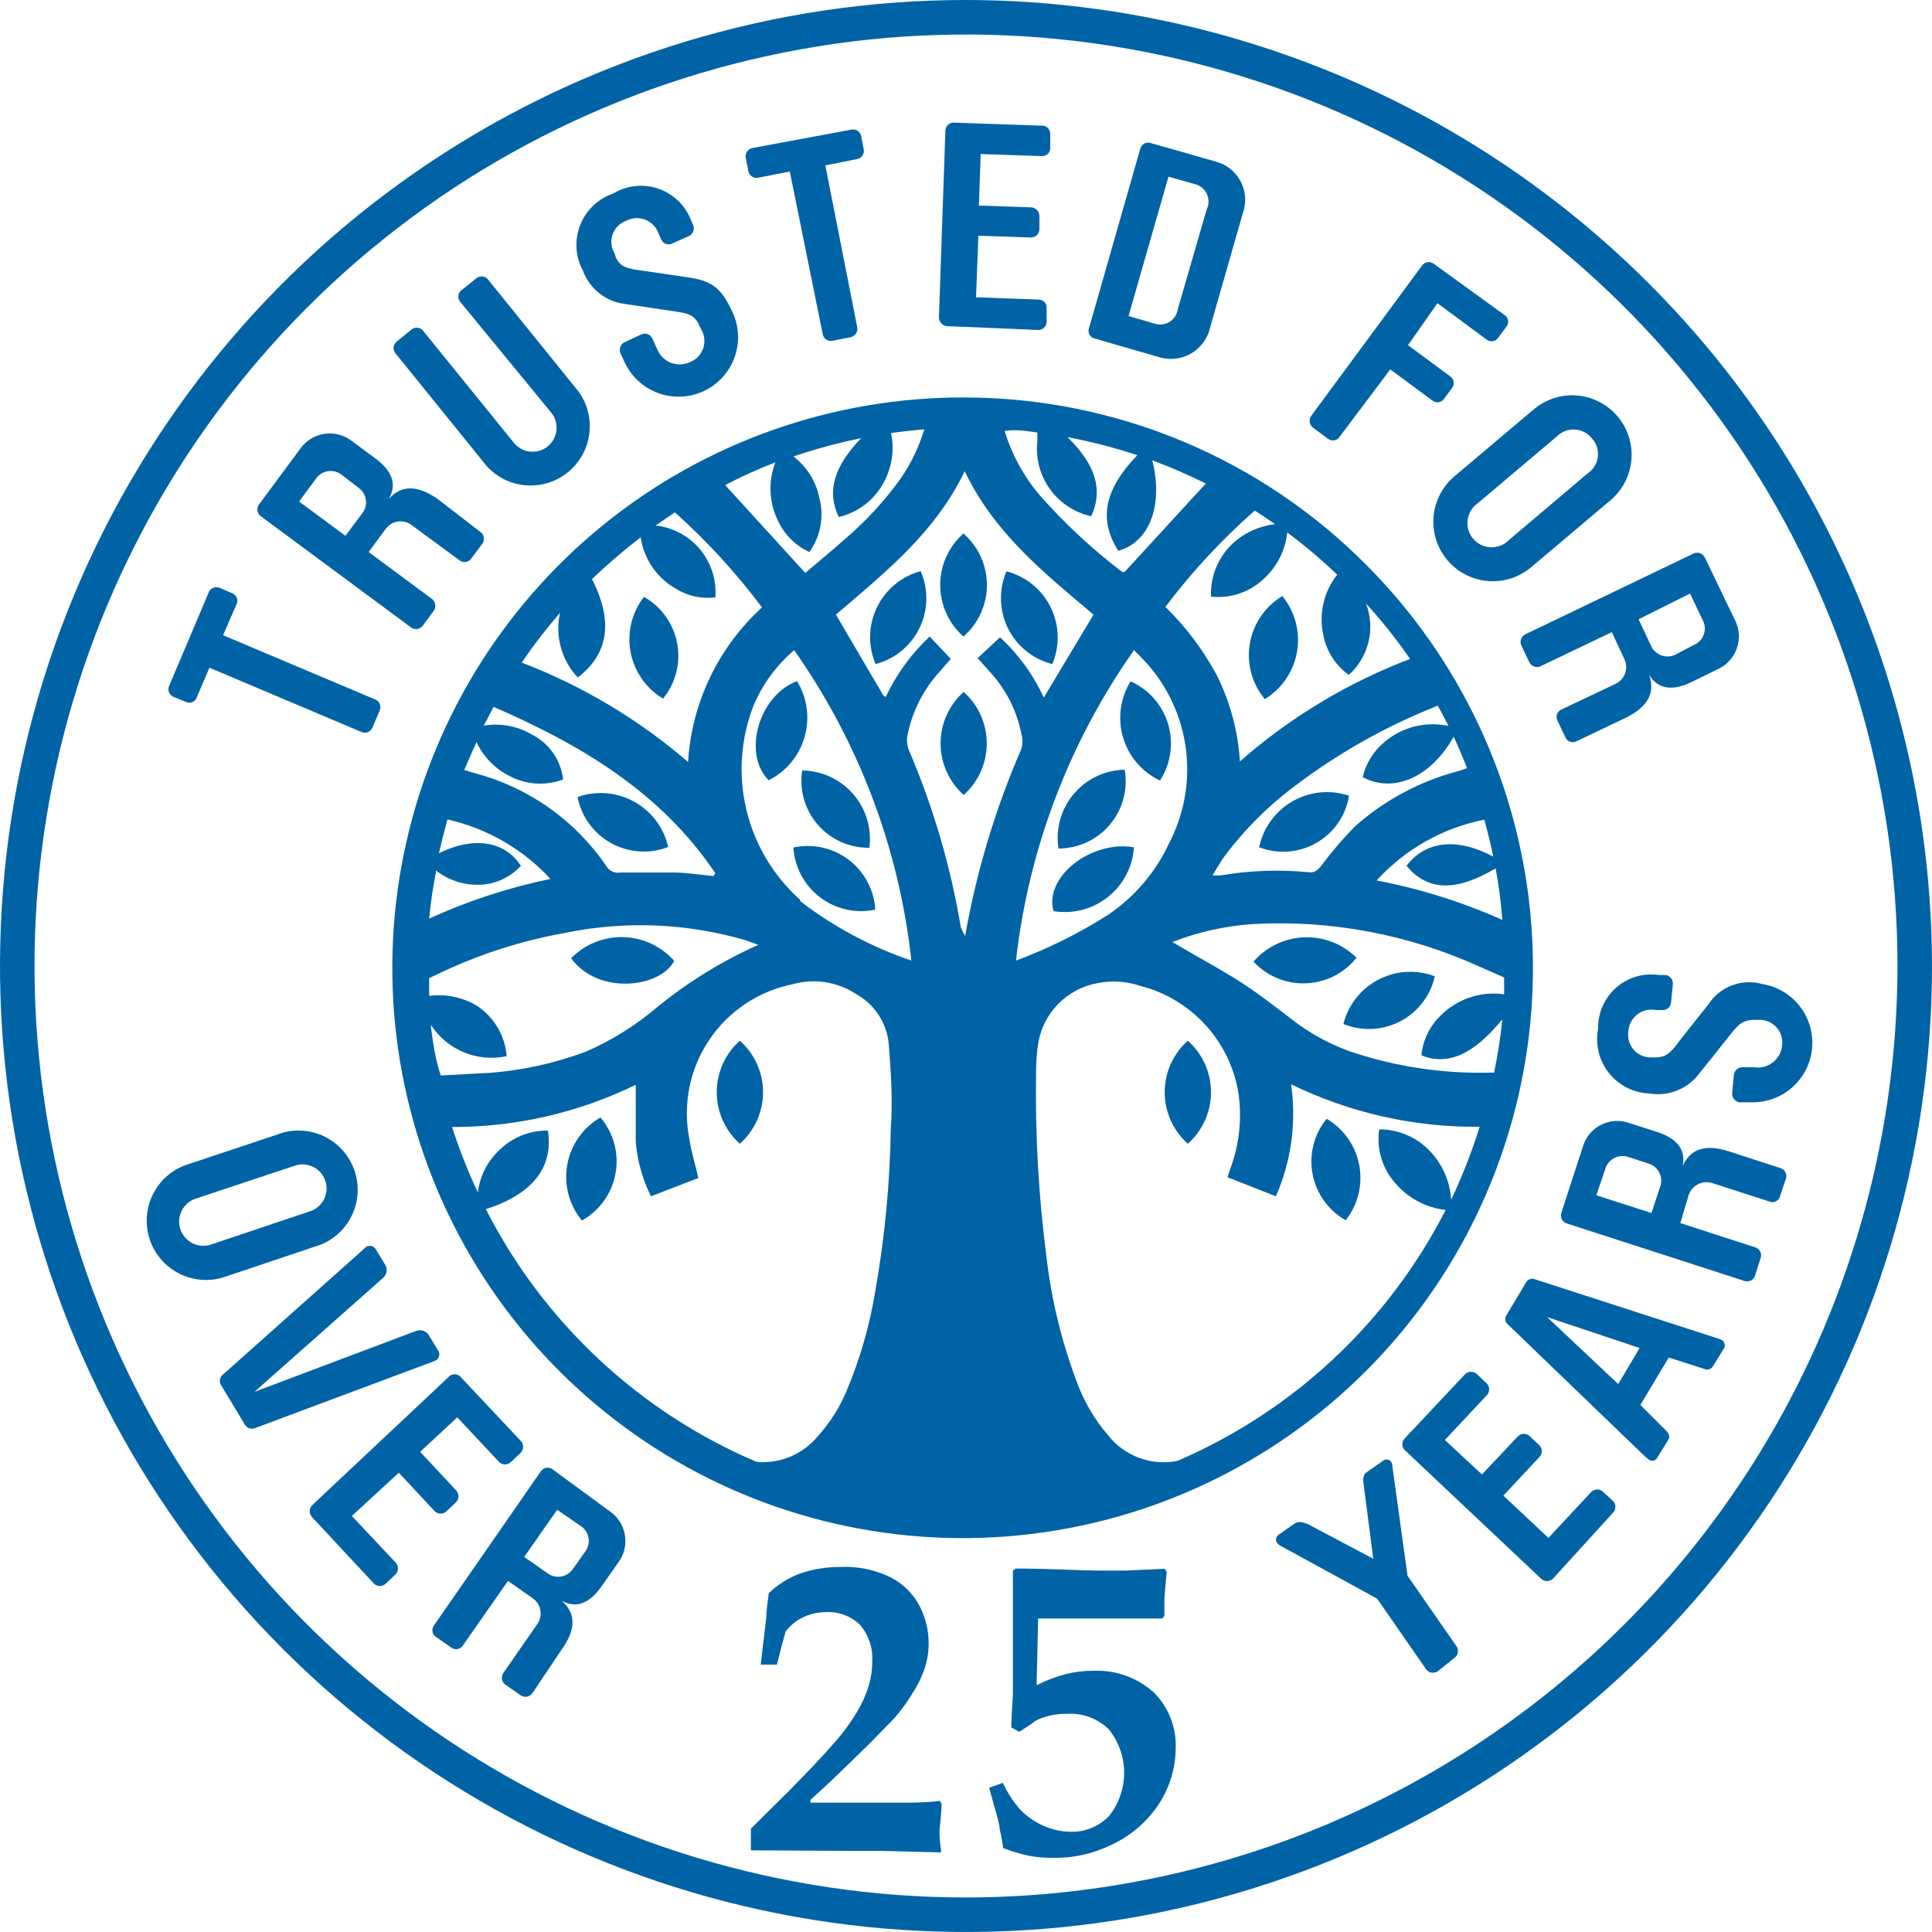 <svg width="240" height="240" viewBox="0 0 240 240" fill="none" xmlns="http://www.w3.org/2000/svg">
<path d="M120 0C96.266 0 73.066 7.038 53.332 20.224C33.598 33.409 18.217 52.151 9.135 74.078C0.052 96.005 -2.324 120.133 2.306 143.411C6.936 166.689 18.365 188.07 35.147 204.853C51.93 221.635 73.311 233.064 96.589 237.694C119.867 242.324 143.995 239.948 165.922 230.865C187.849 221.783 206.591 206.402 219.776 186.668C232.962 166.935 240 143.734 240 120C239.958 88.187 227.301 57.689 204.806 35.194C182.311 12.699 151.813 0.042 120 0ZM120 235.712C97.114 235.712 74.743 228.926 55.714 216.211C36.685 203.496 21.854 185.425 13.096 164.281C4.338 143.137 2.047 119.872 6.511 97.426C10.976 74.98 21.997 54.362 38.179 38.179C54.362 21.997 74.98 10.976 97.426 6.511C119.872 2.047 143.137 4.338 164.281 13.096C185.425 21.854 203.496 36.685 216.211 55.714C228.926 74.743 235.712 97.114 235.712 120C235.678 150.678 223.476 180.09 201.783 201.783C180.09 223.476 150.678 235.678 120 235.712Z" fill="#0063A6"/>
<path d="M72.289 151.616C73.375 151.009 74.312 150.169 75.035 149.157C75.757 148.144 76.246 146.984 76.466 145.76C76.686 144.536 76.633 143.279 76.309 142.078C75.985 140.877 75.399 139.763 74.593 138.816C73.52 139.434 72.596 140.28 71.883 141.293C71.171 142.306 70.689 143.462 70.469 144.681C70.25 145.899 70.299 147.151 70.613 148.349C70.928 149.547 71.499 150.662 72.289 151.616Z" fill="#0063A6"/>
<path d="M91.905 129.28C91.003 130.084 90.281 131.07 89.787 132.173C89.293 133.276 89.037 134.471 89.037 135.68C89.037 136.888 89.293 138.083 89.787 139.186C90.281 140.289 91.003 141.275 91.905 142.08C92.811 141.278 93.537 140.293 94.034 139.189C94.531 138.086 94.788 136.89 94.788 135.68C94.788 134.469 94.531 133.273 94.034 132.17C93.537 131.066 92.811 130.081 91.905 129.28Z" fill="#0063A6"/>
<path d="M167.168 151.584C167.921 150.629 168.46 149.525 168.75 148.345C169.041 147.164 169.075 145.936 168.85 144.741C168.626 143.547 168.149 142.414 167.45 141.42C166.751 140.425 165.848 139.592 164.8 138.976C164.027 139.922 163.469 141.025 163.167 142.21C162.865 143.394 162.825 144.63 163.05 145.831C163.276 147.032 163.762 148.169 164.473 149.163C165.184 150.156 166.104 150.983 167.168 151.584Z" fill="#0063A6"/>
<path d="M147.552 129.28C146.65 130.084 145.928 131.07 145.434 132.173C144.94 133.276 144.684 134.471 144.684 135.68C144.684 136.888 144.94 138.083 145.434 139.186C145.928 140.289 146.65 141.275 147.552 142.08C148.458 141.278 149.184 140.293 149.681 139.189C150.178 138.086 150.435 136.89 150.435 135.68C150.435 134.469 150.178 133.273 149.681 132.17C149.184 131.066 148.458 130.081 147.552 129.28Z" fill="#0063A6"/>
<path d="M119.681 79.072C120.596 78.276 121.331 77.293 121.834 76.189C122.337 75.085 122.597 73.885 122.597 72.672C122.597 71.459 122.337 70.26 121.834 69.155C121.331 68.051 120.596 67.068 119.681 66.272C118.774 67.074 118.048 68.059 117.551 69.162C117.054 70.266 116.797 71.462 116.797 72.672C116.797 73.882 117.054 75.079 117.551 76.182C118.048 77.285 118.774 78.27 119.681 79.072Z" fill="#0063A6"/>
<path d="M108.769 82.496C109.949 82.186 111.048 81.625 111.99 80.851C112.933 80.076 113.696 79.107 114.228 78.009C114.761 76.911 115.049 75.711 115.073 74.492C115.097 73.272 114.857 72.062 114.369 70.944C113.195 71.263 112.103 71.829 111.166 72.606C110.23 73.382 109.47 74.351 108.94 75.445C108.409 76.54 108.119 77.736 108.09 78.952C108.06 80.168 108.292 81.377 108.769 82.496Z" fill="#0063A6"/>
<path d="M119.711 85.952C118.809 86.756 118.087 87.742 117.593 88.845C117.099 89.948 116.844 91.143 116.844 92.352C116.844 93.56 117.099 94.755 117.593 95.858C118.087 96.961 118.809 97.947 119.711 98.752C120.613 97.947 121.335 96.961 121.829 95.858C122.323 94.755 122.578 93.56 122.578 92.352C122.578 91.143 122.323 89.948 121.829 88.845C121.335 87.742 120.613 86.756 119.711 85.952Z" fill="#0063A6"/>
<path d="M130.72 82.496C131.196 81.373 131.424 80.16 131.388 78.94C131.352 77.721 131.054 76.524 130.513 75.43C129.973 74.337 129.202 73.372 128.255 72.604C127.308 71.835 126.206 71.28 125.024 70.976C124.543 72.099 124.311 73.312 124.344 74.534C124.377 75.755 124.674 76.954 125.216 78.049C125.757 79.144 126.53 80.109 127.48 80.877C128.43 81.644 129.536 82.197 130.72 82.496Z" fill="#0063A6"/>
<path d="M157.121 86.848C158.171 86.207 159.071 85.348 159.762 84.329C160.452 83.311 160.916 82.156 161.122 80.943C161.328 79.73 161.272 78.487 160.957 77.297C160.642 76.108 160.076 75 159.297 74.048C158.238 74.681 157.329 75.537 156.633 76.555C155.936 77.573 155.468 78.731 155.262 79.947C155.055 81.163 155.114 82.41 155.435 83.601C155.756 84.792 156.331 85.9 157.121 86.848Z" fill="#0063A6"/>
<path d="M80 74.144C79.252 75.103 78.717 76.21 78.429 77.391C78.142 78.573 78.109 79.803 78.333 80.998C78.557 82.193 79.032 83.328 79.728 84.325C80.424 85.323 81.324 86.161 82.368 86.784C83.142 85.835 83.7 84.729 84.003 83.542C84.305 82.356 84.345 81.117 84.119 79.914C83.894 78.71 83.409 77.571 82.697 76.574C81.986 75.577 81.065 74.748 80 74.144Z" fill="#0063A6"/>
<path d="M83.744 119.36C82.949 118.459 81.976 117.732 80.887 117.225C79.797 116.717 78.615 116.439 77.414 116.409C76.212 116.379 75.018 116.597 73.905 117.05C72.791 117.503 71.784 118.18 70.944 119.04C74.368 123.712 82.112 122.656 83.744 119.36Z" fill="#0063A6"/>
<path d="M168.513 118.976C167.66 118.13 166.643 117.468 165.524 117.032C164.405 116.595 163.209 116.393 162.009 116.438C160.808 116.483 159.63 116.774 158.547 117.293C157.464 117.813 156.5 118.549 155.713 119.456C156.54 120.348 157.55 121.05 158.673 121.516C159.797 121.981 161.008 122.198 162.223 122.153C163.438 122.107 164.629 121.8 165.715 121.251C166.8 120.703 167.755 119.927 168.513 118.976Z" fill="#0063A6"/>
<path d="M166.881 127.2C168.01 127.662 169.226 127.873 170.444 127.817C171.663 127.762 172.854 127.441 173.936 126.877C175.018 126.314 175.963 125.521 176.707 124.554C177.45 123.587 177.974 122.47 178.242 121.28C177.11 120.85 175.901 120.665 174.693 120.736C173.486 120.807 172.307 121.133 171.234 121.692C170.161 122.251 169.218 123.031 168.468 123.98C167.718 124.929 167.177 126.027 166.881 127.2Z" fill="#0063A6"/>
<path d="M108.001 105.312C108.155 104.119 108.055 102.908 107.706 101.758C107.358 100.607 106.77 99.543 105.981 98.636C105.192 97.729 104.22 97 103.129 96.496C102.037 95.992 100.851 95.724 99.649 95.712C99.463 96.909 99.54 98.133 99.876 99.298C100.212 100.462 100.798 101.539 101.593 102.454C102.389 103.368 103.374 104.098 104.481 104.591C105.588 105.085 106.79 105.331 108.001 105.312Z" fill="#0063A6"/>
<path d="M95.489 96.928C96.565 96.387 97.517 95.629 98.286 94.702C99.054 93.775 99.621 92.698 99.952 91.54C100.283 90.382 100.37 89.168 100.208 87.975C100.045 86.782 99.637 85.635 99.009 84.608C94.241 86.4 92.192 93.632 95.489 96.928Z" fill="#0063A6"/>
<path d="M98.559 105.28C98.633 106.49 98.968 107.67 99.541 108.739C100.113 109.808 100.91 110.741 101.876 111.473C102.843 112.205 103.956 112.72 105.14 112.982C106.324 113.245 107.55 113.248 108.735 112.992C108.661 111.782 108.326 110.602 107.754 109.533C107.181 108.464 106.385 107.532 105.418 106.799C104.452 106.067 103.339 105.552 102.155 105.29C100.971 105.028 99.745 105.024 98.559 105.28Z" fill="#0063A6"/>
<path d="M140.864 105.248C135.424 104.352 129.664 109.024 130.88 113.184C132.065 113.378 133.278 113.323 134.441 113.02C135.603 112.718 136.69 112.176 137.63 111.428C138.571 110.681 139.344 109.745 139.901 108.68C140.458 107.616 140.786 106.447 140.864 105.248Z" fill="#0063A6"/>
<path d="M139.712 95.616C138.501 95.638 137.308 95.919 136.214 96.441C135.121 96.963 134.152 97.713 133.372 98.641C132.593 99.568 132.022 100.653 131.697 101.82C131.372 102.987 131.301 104.211 131.488 105.408C132.707 105.407 133.91 105.14 135.015 104.625C136.119 104.111 137.097 103.36 137.881 102.427C138.665 101.494 139.235 100.401 139.551 99.224C139.867 98.047 139.922 96.816 139.712 95.616Z" fill="#0063A6"/>
<path d="M144.096 96.96C144.762 95.936 145.197 94.779 145.372 93.571C145.548 92.362 145.459 91.13 145.112 89.959C144.766 88.788 144.169 87.706 143.364 86.788C142.559 85.869 141.564 85.137 140.448 84.64C139.809 85.671 139.396 86.826 139.234 88.028C139.073 89.231 139.168 90.454 139.512 91.617C139.857 92.78 140.443 93.858 141.233 94.779C142.023 95.699 142.999 96.443 144.096 96.96Z" fill="#0063A6"/>
<path d="M83.008 105.216C82.739 104.031 82.222 102.917 81.491 101.946C80.761 100.976 79.833 100.171 78.769 99.585C77.705 98.998 76.529 98.644 75.318 98.544C74.107 98.445 72.889 98.603 71.744 99.008C71.979 100.212 72.475 101.349 73.198 102.34C73.92 103.331 74.852 104.151 75.926 104.743C77 105.335 78.191 105.684 79.414 105.766C80.638 105.848 81.865 105.66 83.008 105.216Z" fill="#0063A6"/>
<path d="M156.416 105.248C157.566 105.693 158.801 105.875 160.031 105.782C161.261 105.688 162.454 105.321 163.524 104.708C164.594 104.095 165.514 103.251 166.216 102.237C166.919 101.223 167.386 100.066 167.584 98.848C166.431 98.461 165.209 98.322 163.999 98.441C162.789 98.56 161.617 98.935 160.562 99.539C159.507 100.144 158.592 100.965 157.877 101.949C157.163 102.933 156.665 104.058 156.416 105.248Z" fill="#0063A6"/>
<path d="M119.937 49.376C103.536 49.294 87.615 54.905 74.888 65.251C62.163 75.598 53.421 90.04 50.154 106.112C46.887 122.185 49.298 138.893 56.975 153.387C64.653 167.88 77.121 179.261 92.253 185.588C107.384 191.915 124.243 192.795 139.952 188.08C155.66 183.364 169.247 173.345 178.392 159.73C187.538 146.116 191.677 129.75 190.103 113.424C188.529 97.098 181.34 81.825 169.761 70.208C163.236 63.627 155.476 58.4 146.926 54.825C138.376 51.25 129.204 49.398 119.937 49.376ZM128.865 53.728C128.865 54.08 128.865 54.432 128.865 54.784C128.626 56.893 129.178 59.016 130.413 60.742C131.648 62.468 133.48 63.674 135.553 64.128C137.057 60.928 136.129 57.728 132.609 54.304C135.547 54.855 138.444 55.603 141.281 56.544C137.153 60.832 136.449 64.544 138.913 68.416C142.817 67.36 144.545 62.72 143.137 57.184C145.405 58.026 147.627 58.987 149.793 60.064L139.713 71.04C139.609 71.072 139.497 71.072 139.393 71.04C135.647 68.192 132.195 64.975 129.089 61.44C127.14 59.123 125.682 56.434 124.801 53.536C126.113 53.312 127.489 53.536 128.865 53.728ZM96.321 57.44C95.877 58.579 95.671 59.797 95.715 61.019C95.759 62.24 96.052 63.44 96.577 64.544C97.362 66.328 98.774 67.763 100.545 68.576C101.243 67.603 101.715 66.485 101.925 65.306C102.136 64.126 102.08 62.915 101.761 61.76C101.342 59.743 100.205 57.947 98.561 56.704C101.315 55.767 104.126 55.009 106.977 54.432C103.553 57.984 102.689 61.088 104.193 64.224C105.382 63.948 106.497 63.419 107.463 62.673C108.429 61.928 109.224 60.984 109.793 59.904C110.807 58.037 111.124 55.871 110.689 53.792C112.065 53.6 113.441 53.44 114.817 53.344C114.176 55.471 113.215 57.489 111.969 59.328C109.914 62.209 107.506 64.822 104.801 67.104C103.233 68.512 101.601 69.824 100.033 71.168L90.081 60.256C92.033 59.232 94.145 58.272 96.321 57.44ZM69.569 76.128C69.251 77.545 69.286 79.019 69.671 80.42C70.056 81.82 70.779 83.105 71.777 84.16C75.617 81.216 76.204 77.141 73.537 71.936C75.456 70.097 77.475 68.367 79.585 66.752C79.782 68.086 80.282 69.357 81.048 70.466C81.814 71.576 82.824 72.495 84.001 73.152C85.455 74.049 87.171 74.421 88.865 74.208C89.027 72.048 88.344 69.909 86.959 68.243C85.573 66.577 83.595 65.515 81.441 65.28L83.841 63.648C87.826 67.219 91.448 71.174 94.657 75.456C89.219 80.421 85.925 87.306 85.473 94.656C79.348 89.375 72.354 85.196 64.801 82.304C66.272 80.156 67.864 78.095 69.569 76.128ZM59.169 92.128C60.002 93.948 61.422 95.436 63.201 96.352C64.227 96.911 65.36 97.243 66.525 97.325C67.69 97.408 68.859 97.24 69.953 96.832C69.819 95.648 69.392 94.515 68.711 93.537C68.029 92.56 67.114 91.767 66.049 91.232C64.255 90.18 62.147 89.795 60.097 90.144L61.313 87.808C72.225 92.544 82.113 98.432 88.865 108.48L88.641 108.832C87.009 108.672 85.441 108.416 83.745 108.384C81.537 108.384 79.297 108.384 77.089 108.384C76.761 108.45 76.42 108.415 76.112 108.283C75.803 108.152 75.542 107.931 75.361 107.648C71.52 101.97 65.759 97.869 59.137 96.096L57.665 95.648C58.145 94.592 58.625 93.408 59.169 92.256V92.128ZM54.145 108.128C55.876 109.487 58.072 110.108 60.257 109.856C61.968 109.645 63.546 108.828 64.705 107.552C62.625 104.352 58.689 103.936 54.529 105.984C54.849 104.576 55.201 103.168 55.585 101.792C60.503 102.902 64.967 105.48 68.385 109.184C63.192 110.254 58.136 111.907 53.313 114.112C53.493 112.19 53.77 110.278 54.145 108.384V108.128ZM53.537 127.328C54.528 128.851 55.958 130.037 57.638 130.729C59.319 131.42 61.169 131.585 62.945 131.2C62.845 129.961 62.468 128.76 61.842 127.686C61.216 126.611 60.358 125.691 59.329 124.992C57.531 123.887 55.406 123.435 53.313 123.712C53.313 122.976 53.313 122.24 53.313 121.504L55.009 120.704C59.814 118.455 64.891 116.841 70.113 115.904C77.539 114.364 85.228 114.66 92.513 116.768L94.209 117.376L93.409 117.728C89.219 119.68 85.285 122.141 81.697 125.056C79.009 127.363 75.989 129.251 72.737 130.656C68.892 132.091 64.862 132.974 60.769 133.28L54.753 133.6C54.081 131.584 53.793 129.6 53.537 127.616V127.328ZM110.657 140.128C110.562 146.91 109.92 153.673 108.737 160.352C108.037 164.687 106.812 168.921 105.089 172.96C104.233 174.953 103.055 176.791 101.601 178.4C100.689 179.514 99.518 180.388 98.19 180.945C96.863 181.503 95.419 181.728 93.985 181.6C79.438 175.408 67.532 164.295 60.353 150.208C66.113 148.352 68.769 145.056 68.065 140.448C66.938 140.429 65.819 140.637 64.774 141.061C63.73 141.484 62.781 142.114 61.985 142.912C60.53 144.292 59.602 146.137 59.361 148.128C58.116 145.493 57.047 142.777 56.161 140C64.068 140.018 71.873 138.223 78.977 134.752C78.977 137.28 78.977 139.616 78.977 141.888C79.181 144.226 79.822 146.506 80.865 148.608L86.753 146.336C86.369 144.64 85.889 143.136 85.633 141.472C84.794 137.23 85.67 132.828 88.069 129.229C90.468 125.631 94.194 123.129 98.433 122.272C99.754 121.895 101.14 121.805 102.498 122.01C103.856 122.214 105.154 122.707 106.305 123.456C107.439 124.075 108.405 124.96 109.118 126.037C109.832 127.113 110.273 128.347 110.401 129.632C110.689 133.312 110.913 136.768 110.657 140.288V140.128ZM99.393 111.776C96.077 108.815 93.747 104.909 92.717 100.584C91.687 96.259 92.007 91.722 93.633 87.584C94.756 84.953 96.476 82.62 98.657 80.768C106.69 92.185 111.699 105.451 113.217 119.328C108.235 117.638 103.565 115.141 99.393 111.936V111.776ZM119.873 116.224C119.676 115.897 119.505 115.554 119.361 115.2C118.099 107.677 115.951 100.33 112.961 93.312C112.652 92.641 112.584 91.883 112.769 91.168C113.376 88.246 114.77 85.546 116.801 83.36C117.185 82.88 117.601 82.432 118.113 81.856L115.489 79.072C113.21 81.213 111.353 83.764 110.017 86.592C110.017 86.592 109.761 86.432 109.697 86.336L103.841 76.352C109.825 71.2 116.129 66.272 119.841 58.528C123.489 66.208 129.697 71.168 135.841 76.352L129.665 86.656C128.364 83.826 126.515 81.281 124.225 79.168L121.441 81.76L123.137 83.648C125.048 85.778 126.343 88.389 126.881 91.2C127.058 91.795 127.058 92.429 126.881 93.024C123.63 100.507 121.278 108.348 119.873 116.384V116.224ZM140.801 80.704C141.58 81.441 142.317 82.221 143.009 83.04C145.466 86.047 146.986 89.709 147.378 93.572C147.771 97.435 147.019 101.329 145.217 104.768C143.551 108.353 140.94 111.417 137.665 113.632C134.058 115.928 130.218 117.838 126.209 119.328C127.769 105.486 132.787 92.258 140.801 80.864V80.704ZM180.257 148.896C180.154 147.526 179.757 146.195 179.095 144.991C178.432 143.788 177.519 142.74 176.417 141.92C174.934 140.856 173.154 140.285 171.329 140.288C171.149 141.51 171.245 142.756 171.611 143.936C171.976 145.116 172.602 146.198 173.441 147.104C175.02 148.898 177.21 150.039 179.585 150.304C172.455 164.26 160.672 175.285 146.273 181.472C144.678 181.793 143.025 181.664 141.499 181.098C139.973 180.533 138.635 179.555 137.633 178.272C135.917 176.271 134.583 173.971 133.697 171.488C131.838 166.517 130.592 161.337 129.985 156.064C129.015 148.542 128.587 140.96 128.705 133.376C128.694 132.123 128.779 130.872 128.961 129.632C129.267 127.759 130.149 126.027 131.486 124.679C132.823 123.331 134.546 122.434 136.417 122.112C138.157 121.778 139.954 121.899 141.633 122.464C144.695 123.241 147.469 124.882 149.625 127.191C151.781 129.5 153.228 132.38 153.793 135.488C154.282 138.488 154.04 141.561 153.089 144.448C152.897 144.992 152.737 145.536 152.481 146.24L158.497 148.608C160.412 144.235 161.066 139.413 160.385 134.688C167.674 138.254 175.696 140.062 183.809 139.968C182.842 143.078 181.655 146.115 180.257 149.056V148.896ZM186.849 121.536C186.849 122.176 186.849 122.848 186.849 123.52C185.416 123.313 183.954 123.445 182.581 123.907C181.208 124.368 179.963 125.145 178.945 126.176C177.588 127.48 176.747 129.23 176.577 131.104C179.777 132.384 182.977 131.104 186.625 126.624C186.398 128.848 186.057 131.059 185.601 133.248H185.025C179.089 133.386 173.174 132.476 167.553 130.56C165.033 129.635 162.67 128.329 160.545 126.688C158.465 125.088 156.417 123.488 154.145 122.016C151.873 120.544 149.121 119.072 146.625 117.6L145.633 117.024C148.868 115.76 152.279 115.004 155.745 114.784C165.343 114.269 174.924 116.069 183.681 120.032L186.881 121.44L186.849 121.536ZM185.537 106.432C180.993 104 177.089 104.448 174.721 107.552C177.377 110.752 180.929 110.752 185.793 107.872C186.187 109.989 186.465 112.125 186.625 114.272C181.627 112.042 176.386 110.399 171.009 109.376C174.542 105.489 179.232 102.841 184.385 101.824C184.833 103.456 185.217 104.992 185.537 106.592V106.432ZM178.593 87.648C179.073 88.48 179.521 89.344 179.937 90.176C178.551 89.879 177.115 89.903 175.739 90.246C174.363 90.591 173.085 91.245 172.001 92.16C170.637 93.283 169.681 94.823 169.281 96.544C173.153 98.592 177.761 96.544 180.577 91.52C181.185 92.8 181.729 94.112 182.241 95.424L181.313 95.744C176.496 96.985 172.042 99.354 168.321 102.656C166.814 104.19 165.413 105.826 164.129 107.552C163.681 108.096 163.297 108.448 162.593 108.352C158.955 108 155.286 108.129 151.681 108.736C151.33 108.76 150.977 108.76 150.625 108.736C151.169 107.872 151.553 107.136 152.065 106.432C154.656 102.961 157.752 99.898 161.249 97.344C166.357 93.515 171.94 90.363 177.857 87.968L178.593 87.648ZM154.017 94.432C153.77 90.77 152.802 87.192 151.169 83.904C149.483 80.757 147.325 77.886 144.769 75.392C148.054 71.035 151.774 67.025 155.873 63.424C156.737 63.968 157.569 64.544 158.401 65.12C156.339 65.348 154.412 66.261 152.929 67.712C152.093 68.548 151.439 69.549 151.01 70.65C150.58 71.752 150.384 72.931 150.433 74.112C151.629 74.244 152.839 74.111 153.978 73.724C155.117 73.337 156.157 72.705 157.025 71.872C158.649 70.376 159.673 68.34 159.905 66.144C162.082 67.762 164.156 69.515 166.113 71.392C165.303 72.411 164.726 73.596 164.422 74.861C164.118 76.127 164.095 77.444 164.353 78.72C164.704 80.782 165.854 82.622 167.553 83.84C168.763 82.752 169.616 81.323 169.999 79.74C170.381 78.158 170.276 76.497 169.697 74.976C171.672 77.146 173.5 79.444 175.169 81.856C167.415 84.806 160.252 89.119 154.017 94.592V94.432Z" fill="#0063A6"/>
<path d="M25.952 73.536C26.064 73.291 26.268 73.1 26.519 73.005C26.771 72.909 27.05 72.916 27.296 73.024L28.832 73.696C28.958 73.742 29.073 73.813 29.171 73.905C29.268 73.996 29.346 74.107 29.4 74.229C29.454 74.352 29.483 74.484 29.484 74.618C29.485 74.752 29.459 74.885 29.408 75.008L27.712 78.912L46.656 86.912C46.901 87.024 47.092 87.228 47.188 87.479C47.284 87.731 47.277 88.01 47.168 88.256L46.272 90.368C46.223 90.495 46.149 90.611 46.054 90.709C45.959 90.807 45.846 90.885 45.721 90.938C45.596 90.992 45.461 91.02 45.325 91.021C45.189 91.022 45.054 90.996 44.928 90.944L26.016 82.944L24.416 86.688C24.368 86.811 24.294 86.923 24.201 87.016C24.107 87.11 23.995 87.183 23.872 87.231C23.749 87.279 23.617 87.301 23.485 87.296C23.353 87.29 23.223 87.258 23.104 87.2L21.536 86.56C21.294 86.454 21.101 86.258 21 86.014C20.898 85.769 20.896 85.495 20.992 85.248L25.952 73.536Z" fill="#0063A6"/>
<path d="M45.793 68.576L53.697 74.432C53.901 74.606 54.033 74.849 54.069 75.115C54.104 75.381 54.04 75.65 53.889 75.872L52.513 77.728C52.348 77.943 52.106 78.086 51.838 78.128C51.57 78.17 51.296 78.106 51.073 77.952L32.353 64.096C32.152 63.927 32.02 63.689 31.985 63.429C31.949 63.168 32.012 62.904 32.161 62.688L37.345 55.68C37.701 55.193 38.152 54.783 38.67 54.475C39.188 54.167 39.764 53.966 40.361 53.886C40.959 53.805 41.567 53.846 42.148 54.005C42.73 54.165 43.273 54.441 43.745 54.816L46.593 56.928C48.449 58.272 49.473 59.968 48.289 61.984C50.209 59.84 52.449 60.672 54.369 61.984L59.713 66.112C59.821 66.193 59.911 66.295 59.979 66.412C60.047 66.529 60.091 66.658 60.109 66.792C60.127 66.926 60.118 67.062 60.083 67.192C60.048 67.323 59.987 67.445 59.905 67.552L58.529 69.408C58.37 69.621 58.133 69.763 57.87 69.805C57.608 69.847 57.339 69.785 57.121 69.632L51.073 65.184C50.827 65.008 50.547 64.883 50.252 64.817C49.956 64.751 49.65 64.744 49.352 64.798C49.054 64.851 48.769 64.964 48.515 65.129C48.261 65.294 48.043 65.509 47.873 65.76L45.793 68.576ZM42.433 58.976C42.194 58.788 41.918 58.651 41.623 58.575C41.329 58.499 41.022 58.484 40.721 58.532C40.421 58.581 40.133 58.69 39.877 58.855C39.621 59.019 39.402 59.234 39.233 59.488L37.153 62.304L42.913 66.56L44.993 63.776C45.183 63.538 45.321 63.264 45.4 62.971C45.478 62.678 45.496 62.371 45.451 62.071C45.406 61.771 45.299 61.483 45.138 61.225C44.977 60.968 44.764 60.747 44.513 60.576L42.433 58.976Z" fill="#0063A6"/>
<path d="M57.152 37.472C57.069 37.37 57.007 37.252 56.97 37.125C56.933 36.998 56.921 36.865 56.936 36.734C56.951 36.603 56.992 36.477 57.056 36.361C57.121 36.246 57.208 36.145 57.312 36.064L59.104 34.624C59.3 34.442 59.557 34.341 59.824 34.341C60.091 34.341 60.349 34.442 60.544 34.624L71.872 48.64C72.975 50.166 73.451 52.056 73.203 53.922C72.955 55.788 72.001 57.488 70.538 58.672C69.075 59.857 67.214 60.436 65.337 60.29C63.46 60.144 61.711 59.284 60.448 57.888L49.088 43.84C48.932 43.626 48.864 43.36 48.9 43.097C48.936 42.835 49.072 42.596 49.28 42.432L51.04 40.992C51.235 40.81 51.493 40.709 51.76 40.709C52.027 40.709 52.285 40.81 52.48 40.992L63.84 55.008C64.086 55.313 64.389 55.566 64.733 55.753C65.077 55.941 65.454 56.059 65.843 56.1C66.232 56.142 66.626 56.106 67.002 55.996C67.377 55.885 67.727 55.702 68.032 55.456C68.337 55.21 68.59 54.907 68.777 54.563C68.965 54.219 69.083 53.842 69.124 53.453C69.166 53.064 69.13 52.67 69.02 52.294C68.909 51.919 68.726 51.569 68.48 51.264L57.152 37.472Z" fill="#0063A6"/>
<path d="M76.48 31.936C77.088 33.248 77.984 33.376 80.064 33.664L85.535 34.464C88.736 34.944 89.727 36 91.103 39.008C91.852 40.78 91.88 42.773 91.183 44.566C90.485 46.358 89.117 47.808 87.368 48.608C85.618 49.407 83.626 49.494 81.814 48.849C80.003 48.203 78.513 46.877 77.663 45.152L77.055 43.84C76.965 43.589 76.971 43.312 77.071 43.064C77.171 42.816 77.359 42.614 77.599 42.496L79.68 41.536C79.922 41.426 80.198 41.414 80.449 41.504C80.7 41.593 80.906 41.777 81.023 42.016L81.632 43.36C81.781 43.742 82.007 44.089 82.296 44.38C82.585 44.672 82.93 44.901 83.311 45.054C83.692 45.207 84.1 45.28 84.51 45.269C84.92 45.259 85.323 45.164 85.695 44.992C86.084 44.843 86.435 44.61 86.722 44.309C87.01 44.009 87.227 43.648 87.359 43.253C87.49 42.858 87.533 42.44 87.483 42.026C87.433 41.613 87.293 41.216 87.072 40.864L86.847 40.384C86.239 39.04 85.344 38.912 83.871 38.688L77.216 37.696C76.133 37.489 75.123 37.007 74.282 36.294C73.441 35.583 72.798 34.666 72.415 33.632C71.949 32.768 71.677 31.812 71.618 30.831C71.56 29.851 71.715 28.869 72.075 27.956C72.434 27.041 72.989 26.217 73.7 25.539C74.411 24.862 75.261 24.347 76.191 24.032C77.015 23.536 77.937 23.225 78.893 23.119C79.849 23.014 80.816 23.116 81.729 23.421C82.641 23.725 83.477 24.223 84.178 24.881C84.879 25.539 85.43 26.341 85.791 27.232L86.112 27.968C86.212 28.215 86.215 28.491 86.12 28.741C86.025 28.99 85.839 29.194 85.599 29.312L83.519 30.24C83.399 30.305 83.266 30.343 83.129 30.354C82.993 30.364 82.856 30.346 82.726 30.301C82.597 30.256 82.479 30.185 82.378 30.092C82.278 29.998 82.198 29.886 82.143 29.76L81.823 29.056C81.694 28.663 81.481 28.302 81.198 28C80.915 27.697 80.57 27.46 80.186 27.305C79.802 27.149 79.389 27.079 78.976 27.1C78.562 27.121 78.158 27.231 77.791 27.424C77.396 27.565 77.038 27.793 76.744 28.091C76.449 28.39 76.226 28.751 76.091 29.148C75.955 29.545 75.911 29.967 75.962 30.384C76.013 30.8 76.157 31.199 76.383 31.552L76.48 31.936Z" fill="#0063A6"/>
<path d="M105.792 16.096C106.054 16.049 106.325 16.106 106.546 16.255C106.768 16.405 106.922 16.635 106.976 16.896L107.296 18.56C107.344 18.818 107.291 19.085 107.148 19.305C107.005 19.526 106.783 19.683 106.528 19.744L102.528 20.544L106.496 40.704C106.534 40.97 106.469 41.241 106.314 41.461C106.16 41.681 105.927 41.834 105.664 41.888L103.392 42.336C103.129 42.383 102.858 42.326 102.637 42.177C102.416 42.027 102.262 41.797 102.208 41.536L98.112 21.312L94.144 22.08C93.876 22.127 93.602 22.065 93.38 21.909C93.158 21.753 93.007 21.515 92.96 21.248L92.64 19.616C92.591 19.354 92.642 19.083 92.785 18.857C92.927 18.631 93.15 18.468 93.408 18.4L105.792 16.096Z" fill="#0063A6"/>
<path d="M117.632 40.512C117.366 40.488 117.118 40.368 116.935 40.173C116.752 39.978 116.647 39.723 116.64 39.456L117.44 16.192C117.449 16.057 117.483 15.926 117.542 15.805C117.601 15.683 117.684 15.575 117.785 15.486C117.886 15.397 118.004 15.328 118.131 15.285C118.259 15.241 118.394 15.223 118.528 15.232L129.504 15.616C129.638 15.62 129.768 15.651 129.889 15.706C130.01 15.762 130.119 15.841 130.209 15.94C130.298 16.039 130.367 16.154 130.411 16.28C130.455 16.406 130.473 16.539 130.464 16.672V18.4C130.464 18.533 130.438 18.665 130.386 18.787C130.334 18.91 130.258 19.02 130.163 19.113C130.067 19.205 129.954 19.278 129.83 19.326C129.706 19.374 129.573 19.396 129.44 19.392L121.824 19.136L121.6 25.536L128.16 25.76C128.421 25.791 128.661 25.914 128.838 26.108C129.014 26.302 129.115 26.554 129.12 26.816V28.512C129.105 28.775 128.991 29.023 128.801 29.207C128.612 29.39 128.36 29.496 128.096 29.504L121.536 29.28L121.248 36.928L129.056 37.216C129.19 37.22 129.32 37.251 129.441 37.306C129.562 37.362 129.671 37.441 129.761 37.54C129.85 37.639 129.919 37.754 129.963 37.88C130.007 38.006 130.025 38.139 130.016 38.272V40C130.008 40.266 129.897 40.518 129.705 40.703C129.514 40.889 129.259 40.992 128.992 40.992L117.632 40.512Z" fill="#0063A6"/>
<path d="M150.175 41.215C149.765 42.412 148.915 43.407 147.798 44.002C146.682 44.596 145.381 44.743 144.159 44.415L135.967 42.047C135.839 42.018 135.718 41.962 135.612 41.884C135.506 41.806 135.417 41.707 135.351 41.593C135.285 41.478 135.243 41.352 135.228 41.221C135.213 41.09 135.225 40.958 135.263 40.831L141.663 18.431C141.7 18.305 141.762 18.186 141.844 18.084C141.927 17.981 142.03 17.896 142.146 17.833C142.262 17.77 142.39 17.732 142.521 17.719C142.653 17.706 142.785 17.72 142.911 17.759L151.103 20.095C152.312 20.434 153.345 21.224 153.988 22.301C154.631 23.379 154.836 24.663 154.559 25.887L150.175 41.215ZM149.887 26.047C150.042 25.741 150.124 25.404 150.127 25.061C150.131 24.718 150.055 24.379 149.907 24.07C149.758 23.76 149.541 23.489 149.271 23.278C149.002 23.066 148.687 22.919 148.351 22.848L145.151 21.951L140.191 39.263L143.391 40.191C143.698 40.299 144.025 40.337 144.348 40.303C144.672 40.269 144.983 40.165 145.262 39.997C145.54 39.828 145.777 39.601 145.957 39.331C146.138 39.06 146.256 38.753 146.303 38.431L149.887 26.047Z" fill="#0063A6"/>
<path d="M166.4 54.272C166.326 54.383 166.231 54.479 166.119 54.552C166.008 54.626 165.882 54.676 165.751 54.7C165.619 54.724 165.484 54.721 165.354 54.691C165.224 54.662 165.101 54.606 164.992 54.528L163.104 53.12C162.893 52.96 162.749 52.727 162.701 52.466C162.654 52.205 162.706 51.936 162.848 51.712L176.672 32.96C176.754 32.852 176.856 32.762 176.973 32.694C177.09 32.626 177.218 32.582 177.352 32.564C177.486 32.547 177.622 32.555 177.753 32.59C177.883 32.625 178.005 32.686 178.112 32.768L186.944 39.168C187.051 39.247 187.14 39.346 187.208 39.46C187.275 39.574 187.319 39.7 187.337 39.831C187.355 39.963 187.347 40.096 187.312 40.224C187.278 40.352 187.218 40.471 187.136 40.576L186.112 41.952C186.038 42.063 185.943 42.159 185.831 42.232C185.72 42.306 185.594 42.356 185.463 42.38C185.331 42.404 185.196 42.401 185.066 42.371C184.936 42.342 184.813 42.286 184.704 42.208L178.56 37.664L174.912 42.88L180.192 46.784C180.299 46.863 180.388 46.962 180.456 47.076C180.523 47.19 180.567 47.316 180.585 47.447C180.603 47.579 180.595 47.712 180.56 47.84C180.526 47.968 180.466 48.088 180.384 48.192L179.392 49.536C179.318 49.647 179.223 49.743 179.111 49.816C179 49.89 178.874 49.94 178.743 49.964C178.611 49.988 178.476 49.985 178.346 49.955C178.216 49.926 178.093 49.87 177.984 49.792L172.704 45.888L166.4 54.272Z" fill="#0063A6"/>
<path d="M190.241 70.432C188.752 71.705 186.818 72.334 184.864 72.181C182.911 72.028 181.098 71.105 179.825 69.616C178.552 68.126 177.923 66.192 178.076 64.239C178.229 62.285 179.152 60.473 180.641 59.2L190.497 50.88C191.987 49.607 193.921 48.977 195.874 49.13C197.828 49.283 199.64 50.206 200.913 51.696C202.186 53.185 202.815 55.119 202.662 57.073C202.509 59.026 201.587 60.839 200.097 62.112L190.241 70.432ZM197.249 58.784C197.59 58.552 197.878 58.249 198.092 57.897C198.306 57.544 198.442 57.15 198.491 56.741C198.539 56.331 198.499 55.916 198.373 55.523C198.248 55.13 198.039 54.769 197.761 54.464C197.507 54.14 197.186 53.873 196.821 53.683C196.456 53.492 196.054 53.381 195.643 53.356C195.231 53.332 194.82 53.395 194.435 53.542C194.05 53.689 193.7 53.916 193.409 54.208L183.553 62.528C183.214 62.769 182.928 63.078 182.714 63.435C182.5 63.793 182.362 64.191 182.31 64.604C182.258 65.017 182.292 65.436 182.411 65.836C182.529 66.235 182.729 66.606 182.998 66.924C183.267 67.241 183.599 67.5 183.974 67.683C184.348 67.866 184.756 67.969 185.172 67.986C185.588 68.003 186.003 67.933 186.391 67.781C186.779 67.629 187.131 67.399 187.425 67.104L197.249 58.784Z" fill="#0063A6"/>
<path d="M200.224 78.528L191.328 82.784C191.08 82.884 190.804 82.887 190.555 82.792C190.306 82.697 190.101 82.511 189.983 82.272L188.991 80.192C188.877 79.948 188.86 79.671 188.943 79.415C189.026 79.159 189.204 78.945 189.44 78.816L210.432 68.736C210.679 68.636 210.955 68.633 211.204 68.728C211.453 68.823 211.658 69.008 211.775 69.248L215.552 77.088C215.818 77.632 215.971 78.224 216.002 78.829C216.033 79.434 215.941 80.038 215.732 80.607C215.522 81.175 215.2 81.695 214.784 82.135C214.368 82.575 213.867 82.927 213.311 83.168L210.111 84.736C208.063 85.728 206.079 85.824 204.863 83.84C205.823 86.528 204.064 88.128 201.92 89.184L195.807 92.096C195.688 92.155 195.558 92.189 195.425 92.197C195.292 92.205 195.159 92.186 195.034 92.141C194.908 92.096 194.793 92.027 194.695 91.936C194.597 91.846 194.518 91.737 194.463 91.616L193.471 89.504C193.411 89.386 193.375 89.258 193.365 89.127C193.355 88.995 193.372 88.863 193.413 88.738C193.455 88.612 193.521 88.497 193.608 88.398C193.695 88.299 193.801 88.218 193.92 88.16L200.671 84.96C200.959 84.828 201.215 84.638 201.426 84.402C201.636 84.166 201.796 83.889 201.895 83.589C201.994 83.289 202.03 82.972 202.002 82.657C201.973 82.342 201.879 82.037 201.728 81.76L200.224 78.528ZM210.399 80.128C210.697 80.008 210.964 79.824 211.184 79.59C211.403 79.356 211.569 79.077 211.669 78.772C211.77 78.468 211.803 78.145 211.766 77.827C211.729 77.508 211.623 77.201 211.456 76.928L209.952 73.728L203.552 76.928L205.056 80.128C205.174 80.427 205.355 80.697 205.586 80.92C205.818 81.143 206.096 81.314 206.399 81.42C206.703 81.526 207.026 81.566 207.346 81.536C207.666 81.507 207.977 81.408 208.256 81.248L210.399 80.128Z" fill="#0063A6"/>
<path d="M27.713 158.688C25.881 159.241 23.905 159.059 22.205 158.18C20.505 157.301 19.214 155.794 18.606 153.979C17.998 152.164 18.121 150.184 18.949 148.458C19.777 146.733 21.245 145.397 23.041 144.736L35.233 140.672C37.036 140.206 38.948 140.44 40.584 141.328C42.221 142.216 43.46 143.691 44.053 145.456C44.645 147.221 44.547 149.145 43.777 150.84C43.007 152.535 41.624 153.876 39.905 154.592L27.713 158.688ZM38.529 150.464C38.901 150.34 39.245 150.144 39.541 149.887C39.837 149.63 40.08 149.317 40.255 148.967C40.43 148.616 40.535 148.235 40.563 147.844C40.59 147.452 40.541 147.06 40.417 146.688C40.293 146.316 40.097 145.972 39.84 145.676C39.583 145.38 39.271 145.137 38.92 144.962C38.569 144.787 38.188 144.682 37.797 144.654C37.406 144.626 37.013 144.676 36.641 144.8L24.417 148.864C24.028 148.977 23.666 149.169 23.352 149.426C23.038 149.683 22.78 150.001 22.593 150.36C22.405 150.719 22.292 151.113 22.261 151.517C22.229 151.922 22.28 152.328 22.409 152.712C22.539 153.096 22.744 153.451 23.014 153.753C23.284 154.056 23.612 154.301 23.979 154.473C24.346 154.646 24.744 154.743 25.149 154.757C25.554 154.772 25.958 154.705 26.337 154.56L38.529 150.464Z" fill="#0063A6"/>
<path d="M51.743 165.312C52.016 165.221 52.31 165.222 52.582 165.314C52.853 165.407 53.087 165.586 53.247 165.824L54.431 167.776C54.495 167.874 54.538 167.983 54.558 168.099C54.578 168.214 54.575 168.332 54.547 168.445C54.521 168.559 54.471 168.666 54.401 168.76C54.332 168.854 54.244 168.933 54.143 168.992L53.76 169.152L31.584 177.44C31.369 177.501 31.14 177.49 30.932 177.409C30.724 177.328 30.549 177.182 30.431 176.992L27.52 172.16C27.387 171.979 27.315 171.76 27.315 171.536C27.315 171.311 27.387 171.093 27.52 170.912L45.184 155.168L45.504 154.88C45.602 154.822 45.711 154.785 45.824 154.771C45.937 154.756 46.052 154.763 46.162 154.793C46.272 154.823 46.375 154.874 46.465 154.944C46.556 155.014 46.631 155.101 46.687 155.2L47.871 157.152C48.012 157.404 48.063 157.696 48.016 157.98C47.97 158.265 47.828 158.525 47.615 158.72L31.616 172.896L51.743 165.312Z" fill="#0063A6"/>
<path d="M38.752 188.448C38.57 188.252 38.469 187.995 38.469 187.728C38.469 187.46 38.57 187.203 38.752 187.008L55.776 171.008C55.869 170.915 55.978 170.841 56.099 170.791C56.22 170.74 56.35 170.715 56.48 170.715C56.611 170.715 56.741 170.74 56.862 170.791C56.983 170.841 57.092 170.915 57.184 171.008L64.704 179.008C64.887 179.203 64.988 179.46 64.988 179.728C64.988 179.995 64.887 180.252 64.704 180.448L63.456 181.632C63.261 181.814 63.004 181.915 62.736 181.915C62.469 181.915 62.212 181.814 62.017 181.632L56.8 176.064L52.193 180.352L56.672 185.152C56.855 185.347 56.956 185.604 56.956 185.872C56.956 186.139 56.855 186.396 56.672 186.592L55.456 187.744C55.261 187.926 55.004 188.027 54.736 188.027C54.469 188.027 54.212 187.926 54.017 187.744L49.536 182.944L43.712 188.32L49.153 194.112C49.335 194.307 49.436 194.564 49.436 194.832C49.436 195.099 49.335 195.356 49.153 195.552L47.904 196.736C47.709 196.918 47.452 197.019 47.184 197.019C46.917 197.019 46.66 196.918 46.465 196.736L38.752 188.448Z" fill="#0063A6"/>
<path d="M63.103 196.384L57.471 204.448C57.395 204.556 57.297 204.649 57.185 204.719C57.072 204.79 56.946 204.837 56.815 204.858C56.683 204.879 56.549 204.873 56.42 204.841C56.291 204.809 56.17 204.751 56.063 204.672L54.175 203.36C54.061 203.288 53.963 203.195 53.886 203.084C53.81 202.974 53.756 202.849 53.73 202.717C53.703 202.586 53.703 202.45 53.73 202.318C53.757 202.187 53.81 202.062 53.887 201.952L67.199 182.752C67.354 182.534 67.588 182.385 67.851 182.337C68.114 182.289 68.386 182.346 68.607 182.496L75.711 187.712C76.215 188.05 76.645 188.488 76.974 188.998C77.304 189.508 77.526 190.08 77.628 190.678C77.73 191.277 77.709 191.89 77.566 192.48C77.424 193.07 77.163 193.625 76.799 194.112L74.751 197.024C73.439 198.912 71.807 199.968 69.759 198.848C71.935 200.704 71.167 202.976 69.759 204.928L66.111 210.368C65.946 210.583 65.704 210.726 65.436 210.768C65.168 210.81 64.894 210.747 64.671 210.592L62.783 209.28C62.566 209.125 62.416 208.893 62.363 208.632C62.309 208.371 62.357 208.099 62.495 207.872L66.783 201.696C66.95 201.442 67.066 201.157 67.122 200.859C67.179 200.56 67.176 200.253 67.113 199.956C67.051 199.658 66.93 199.376 66.758 199.125C66.586 198.875 66.366 198.661 66.111 198.496L63.103 196.384ZM72.703 192.736C72.887 192.49 73.017 192.209 73.086 191.911C73.155 191.612 73.161 191.303 73.104 191.002C73.047 190.701 72.927 190.415 72.754 190.163C72.58 189.91 72.356 189.697 72.095 189.536L69.215 187.552L65.119 193.408L67.999 195.424C68.243 195.608 68.522 195.741 68.819 195.812C69.116 195.884 69.425 195.892 69.726 195.838C70.027 195.784 70.313 195.668 70.567 195.498C70.82 195.327 71.036 195.106 71.199 194.848L72.703 192.736Z" fill="#0063A6"/>
<path d="M178.592 207.616C178.366 207.767 178.089 207.825 177.821 207.778C177.552 207.73 177.313 207.58 177.152 207.36L171.072 198.592L158.912 191.936L158.656 191.68C158.593 191.599 158.548 191.505 158.525 191.405C158.501 191.304 158.501 191.2 158.522 191.1C158.543 190.999 158.586 190.904 158.648 190.822C158.71 190.74 158.789 190.672 158.88 190.624L160.736 189.312C161.216 188.992 161.536 188.992 162.432 189.312L170.592 193.632L169.408 184.48C169.248 183.456 169.408 183.168 169.824 182.848L171.712 181.536C171.778 181.461 171.86 181.401 171.951 181.36C172.042 181.319 172.141 181.298 172.24 181.298C172.34 181.298 172.439 181.319 172.53 181.36C172.621 181.401 172.702 181.461 172.768 181.536C172.852 181.637 172.907 181.758 172.928 181.888L174.848 195.744L180.96 204.544C181.099 204.772 181.146 205.043 181.093 205.305C181.039 205.566 180.889 205.797 180.672 205.952L178.592 207.616Z" fill="#0063A6"/>
<path d="M192.896 196.128C192.701 196.311 192.443 196.412 192.176 196.412C191.909 196.412 191.652 196.311 191.456 196.128L174.496 180.128C174.307 179.937 174.2 179.678 174.2 179.408C174.2 179.139 174.307 178.88 174.496 178.688L182.016 170.688C182.212 170.506 182.469 170.405 182.736 170.405C183.003 170.405 183.261 170.506 183.456 170.688L184.704 171.872C184.886 172.068 184.988 172.325 184.988 172.592C184.988 172.86 184.886 173.117 184.704 173.312L179.488 178.88L184.096 183.168L188.576 178.4C188.772 178.218 189.029 178.117 189.296 178.117C189.563 178.117 189.821 178.218 190.016 178.4L191.232 179.552C191.422 179.744 191.528 180.003 191.528 180.272C191.528 180.542 191.422 180.801 191.232 180.992L186.752 185.792L192.352 191.04L197.696 185.312C197.892 185.13 198.149 185.029 198.416 185.029C198.683 185.029 198.941 185.13 199.136 185.312L200.384 186.464C200.566 186.66 200.668 186.917 200.668 187.184C200.668 187.452 200.566 187.709 200.384 187.904L192.896 196.128Z" fill="#0063A6"/>
<path d="M189.599 159.264C189.697 159.105 189.843 158.982 190.016 158.912C190.189 158.843 190.379 158.832 190.559 158.88L213.311 166.24C213.515 166.282 213.709 166.357 213.887 166.464C213.974 166.516 214.049 166.585 214.108 166.667C214.168 166.748 214.21 166.841 214.234 166.939C214.258 167.037 214.262 167.139 214.247 167.238C214.231 167.338 214.196 167.434 214.143 167.52L212.767 169.76C212.656 169.927 212.488 170.049 212.293 170.102C212.099 170.155 211.892 170.136 211.711 170.048L207.295 168.64L203.775 174.528L206.975 177.728C207.295 178.048 207.487 178.432 207.263 178.816L205.887 181.056C205.844 181.147 205.782 181.228 205.705 181.293C205.628 181.358 205.538 181.406 205.441 181.434C205.344 181.461 205.242 181.467 205.143 181.451C205.043 181.436 204.948 181.399 204.863 181.344L204.383 180.96L187.167 164.384C187.051 164.233 186.987 164.047 186.987 163.856C186.987 163.665 187.051 163.479 187.167 163.328L189.599 159.264ZM192.191 163.616L201.023 171.936L203.679 167.456L192.191 163.616Z" fill="#0063A6"/>
<path d="M208.736 151.936L218.112 154.976C218.359 155.07 218.56 155.255 218.673 155.494C218.786 155.732 218.803 156.006 218.72 156.256L218.016 158.464C217.935 158.723 217.755 158.939 217.515 159.065C217.275 159.19 216.995 159.216 216.736 159.136L194.592 151.968C194.339 151.881 194.131 151.698 194.011 151.458C193.892 151.219 193.87 150.943 193.952 150.688L196.64 142.4C196.816 141.821 197.109 141.283 197.5 140.821C197.891 140.359 198.373 139.981 198.915 139.712C199.457 139.442 200.049 139.286 200.654 139.253C201.258 139.22 201.864 139.311 202.432 139.52L205.824 140.608C208 141.312 209.504 142.592 209.024 144.864C210.176 142.24 212.544 142.304 214.816 143.04L221.216 145.12C221.469 145.208 221.677 145.391 221.797 145.63C221.916 145.869 221.938 146.145 221.856 146.4L221.12 148.608C221.087 148.737 221.028 148.859 220.946 148.964C220.864 149.069 220.761 149.156 220.644 149.219C220.527 149.282 220.397 149.32 220.264 149.331C220.131 149.341 219.998 149.324 219.872 149.28L212.736 146.976C212.432 146.874 212.109 146.835 211.789 146.863C211.469 146.89 211.159 146.983 210.876 147.137C210.594 147.29 210.346 147.5 210.149 147.753C209.951 148.006 209.808 148.297 209.728 148.608L208.736 151.936ZM202.336 143.744C202.043 143.636 201.73 143.59 201.417 143.61C201.105 143.63 200.801 143.715 200.523 143.859C200.246 144.004 200.002 144.205 199.807 144.45C199.612 144.695 199.471 144.977 199.392 145.28L198.304 148.48L205.152 150.688L206.208 147.488C206.322 147.195 206.373 146.881 206.358 146.567C206.343 146.253 206.262 145.945 206.12 145.665C205.978 145.384 205.779 145.136 205.535 144.937C205.291 144.739 205.008 144.594 204.704 144.512L202.336 143.744Z" fill="#0063A6"/>
<path d="M205.569 131.36C207.009 131.36 207.553 130.784 208.769 129.12L212.193 124.8C212.892 123.71 213.922 122.874 215.131 122.413C216.341 121.952 217.667 121.891 218.913 122.24C220.766 122.537 222.437 123.528 223.587 125.011C224.736 126.495 225.278 128.36 225.103 130.228C224.928 132.097 224.049 133.829 222.644 135.073C221.239 136.317 219.413 136.98 217.537 136.928H216.065C215.805 136.882 215.571 136.743 215.406 136.536C215.242 136.33 215.157 136.072 215.169 135.808L215.393 133.536C215.417 133.267 215.544 133.018 215.746 132.839C215.948 132.661 216.211 132.567 216.481 132.576H217.921C218.326 132.639 218.74 132.618 219.137 132.515C219.534 132.413 219.906 132.23 220.229 131.978C220.553 131.726 220.822 131.411 221.019 131.052C221.217 130.692 221.338 130.296 221.377 129.888C221.433 129.482 221.4 129.068 221.28 128.676C221.159 128.284 220.955 127.923 220.681 127.619C220.406 127.314 220.069 127.073 219.692 126.912C219.315 126.751 218.907 126.675 218.497 126.688H217.953C216.513 126.688 215.937 127.264 215.009 128.448L210.817 133.696C210.102 134.528 209.185 135.162 208.153 135.538C207.122 135.913 206.012 136.017 204.929 135.84C203.95 135.808 202.99 135.563 202.115 135.122C201.24 134.682 200.472 134.056 199.863 133.289C199.254 132.522 198.819 131.631 198.589 130.679C198.359 129.727 198.338 128.737 198.529 127.776C198.509 126.815 198.699 125.861 199.086 124.981C199.474 124.101 200.049 123.316 200.771 122.682C201.494 122.048 202.347 121.58 203.269 121.31C204.192 121.04 205.163 120.975 206.113 121.12H206.913C207.176 121.16 207.414 121.297 207.58 121.505C207.747 121.712 207.828 121.975 207.809 122.24L207.585 124.512C207.577 124.647 207.542 124.778 207.483 124.899C207.424 125.02 207.342 125.129 207.24 125.218C207.139 125.307 207.022 125.375 206.894 125.419C206.767 125.463 206.632 125.481 206.497 125.472H205.729C205.322 125.388 204.901 125.394 204.495 125.489C204.09 125.583 203.71 125.764 203.382 126.02C203.053 126.275 202.784 126.599 202.593 126.968C202.401 127.338 202.292 127.744 202.273 128.16C202.217 128.566 202.25 128.98 202.371 129.372C202.491 129.763 202.695 130.124 202.969 130.429C203.244 130.734 203.581 130.975 203.958 131.136C204.336 131.297 204.743 131.373 205.153 131.36H205.569Z" fill="#0063A6"/>
<path d="M93.281 229.856V227.168L98.113 222.368C100.609 219.84 102.465 217.856 103.681 216.448C104.753 215.241 105.707 213.934 106.529 212.544C107.127 211.539 107.6 210.465 107.937 209.344C108.218 208.389 108.359 207.397 108.353 206.4C108.458 204.733 107.907 203.091 106.817 201.824C106.265 201.296 105.612 200.885 104.898 200.615C104.183 200.346 103.421 200.224 102.657 200.256C101.686 200.26 100.727 200.467 99.841 200.864C98.962 201.273 98.193 201.888 97.601 202.656C97.281 203.744 96.929 205.088 96.513 206.784H94.497L95.201 200.832C95.201 199.904 95.393 198.944 95.489 197.92C96.615 196.833 97.956 195.994 99.425 195.456C101.022 194.914 102.699 194.644 104.385 194.656C106.54 194.55 108.686 194.991 110.625 195.936C112.155 196.711 113.407 197.94 114.209 199.456C114.957 200.878 115.352 202.458 115.361 204.064C115.372 205.095 115.221 206.121 114.913 207.104C114.541 208.233 114.025 209.308 113.377 210.304C112.697 211.44 111.915 212.511 111.041 213.504L108.097 216.512L105.345 219.2C103.905 220.608 102.369 222.08 100.673 223.584V223.936H105.249H112.161C113.409 223.936 114.945 223.936 116.769 223.712L116.961 224.064C116.961 225.6 116.705 226.784 116.705 227.648C116.719 228.377 116.783 229.104 116.897 229.824V230.112L109.185 229.92H105.473L93.281 229.856Z" fill="#0063A6"/>
<path d="M126.626 215.136L125.634 214.592C125.634 213.674 125.698 212.362 125.826 210.656V206.496V203.072V200.192C125.826 198.912 125.826 198.144 125.826 197.92C125.826 197.696 125.826 197.024 125.826 196.576C125.826 196.128 125.826 195.648 125.826 195.104L126.178 194.848C130.338 194.848 133.954 195.104 137.026 195.104H139.778L144.706 194.88L144.93 195.296C144.738 197.194 144.642 198.41 144.642 198.944C144.642 199.424 144.642 200 144.642 200.736L144.385 201.056H142.082H136.674C132.994 201.056 130.274 201.056 128.962 201.056L128.77 209.344C129.962 208.738 131.217 208.265 132.514 207.936C133.561 207.679 134.635 207.55 135.714 207.552C138.492 207.407 141.217 208.361 143.298 210.208C144.219 211.12 144.939 212.214 145.413 213.421C145.887 214.628 146.104 215.92 146.05 217.216C146.026 219.597 145.339 221.924 144.065 223.936C142.586 226.254 140.462 228.089 137.954 229.216C135.714 230.309 133.245 230.847 130.754 230.784C129.766 230.796 128.78 230.71 127.81 230.528C126.718 230.298 125.647 229.977 124.61 229.568C124.518 228.792 124.379 228.022 124.193 227.264C124.193 226.496 123.586 224.768 122.882 222.08L124.578 221.472C125.109 222.628 125.798 223.705 126.626 224.672C127.438 225.55 128.417 226.257 129.506 226.752C130.61 227.262 131.809 227.535 133.026 227.552C133.907 227.57 134.782 227.406 135.597 227.07C136.412 226.734 137.149 226.234 137.762 225.6C138.982 224.074 139.647 222.178 139.647 220.224C139.647 218.27 138.982 216.374 137.762 214.848C137.087 214.18 136.28 213.661 135.393 213.325C134.505 212.989 133.557 212.843 132.61 212.896C131.823 212.877 131.037 212.963 130.274 213.152C129.685 213.299 129.116 213.514 128.578 213.792C128.322 214.048 127.65 214.464 126.626 215.136Z" fill="#0063A6"/>
</svg>

